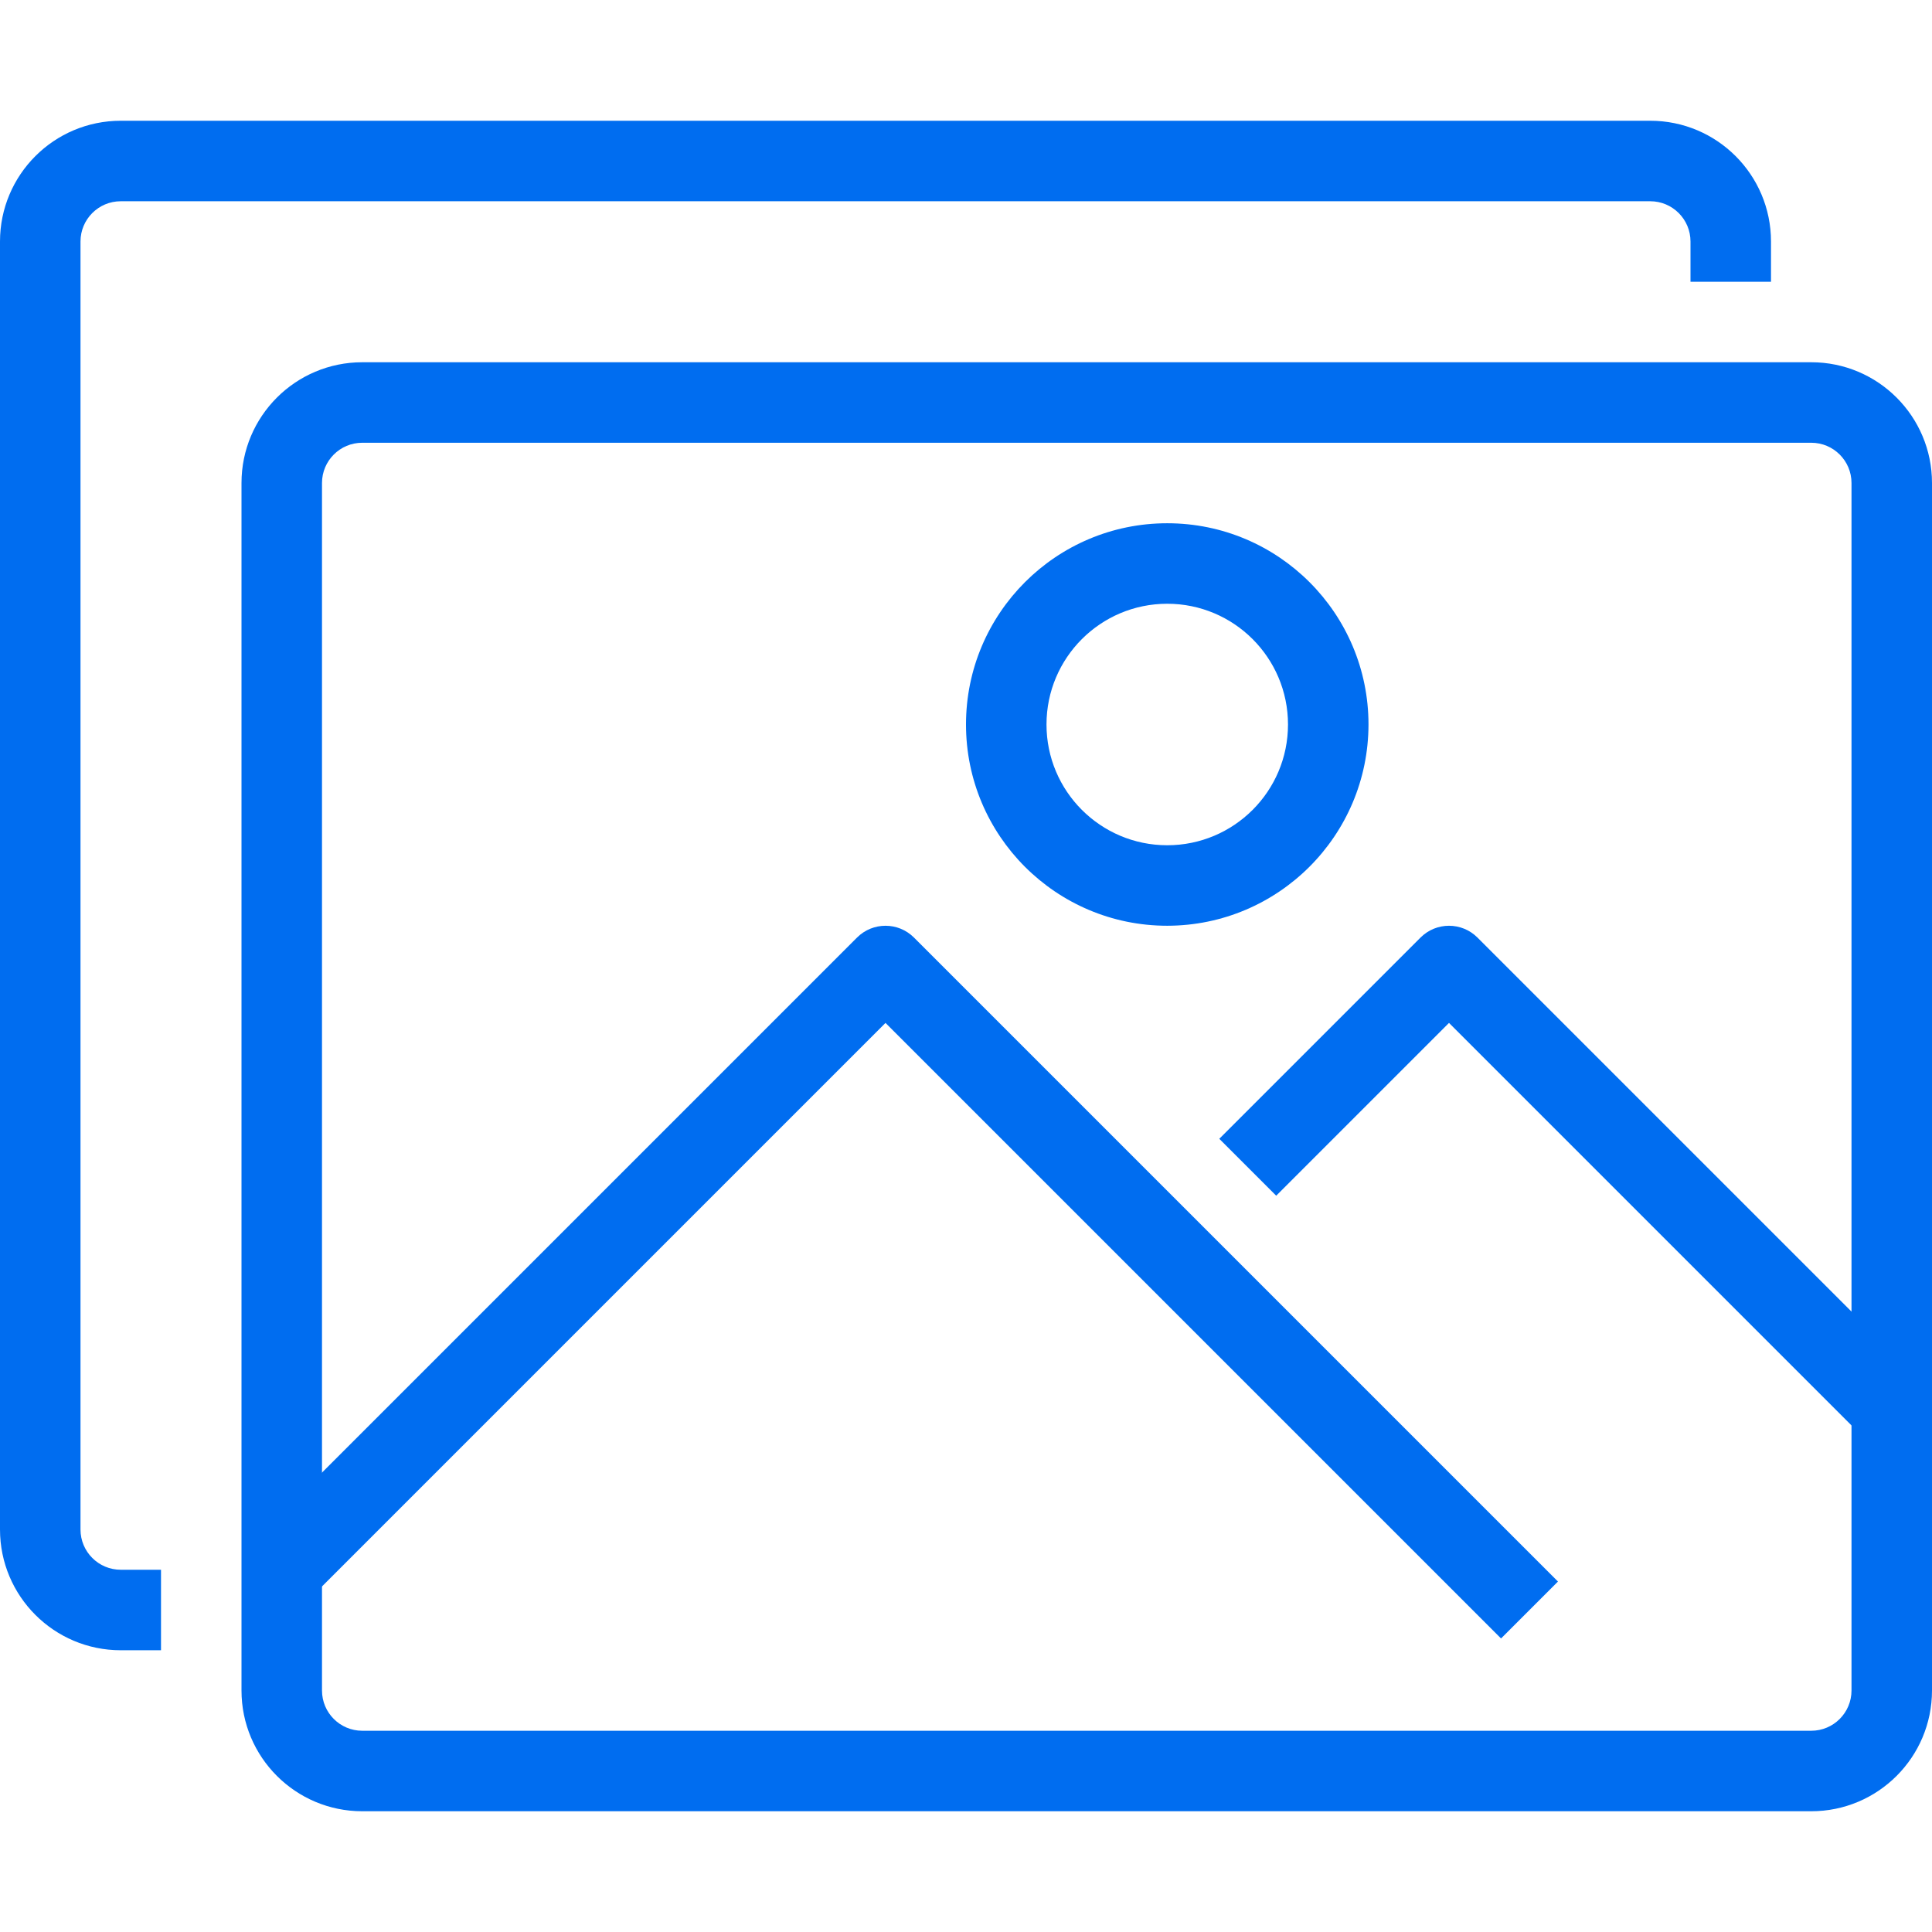 <?xml version="1.0" encoding="iso-8859-1"?>
<!-- Generator: Adobe Illustrator 19.0.0, SVG Export Plug-In . SVG Version: 6.00 Build 0)  -->
<svg xmlns="http://www.w3.org/2000/svg" xmlns:xlink="http://www.w3.org/1999/xlink" version="1.1" id="Capa_1" x="0px" y="0px" viewBox="0 0 512 512" style="enable-background:new 0 0 512 512;" xml:space="preserve" width="512px" height="512px">
<g>
	<g>
		<path d="M480,96H96c-17.673,0-32,14.327-32,32v320c0,17.673,14.327,32,32,32h384c17.673,0,32-14.327,32-32V128    C512,110.327,497.673,96,480,96z M490.667,448c0,5.891-4.776,10.667-10.667,10.667H96c-5.891,0-10.667-4.776-10.667-10.667V128    c0-5.891,4.776-10.667,10.667-10.667h384c5.891,0,10.667,4.776,10.667,10.667V448z" fill="#006DF0"/>
	</g>
</g>
<g>
	<g>
		<path d="M437.333,32H32C14.327,32,0,46.327,0,64v341.333c0,17.673,14.327,32,32,32h10.667V416H32    c-5.891,0-10.667-4.776-10.667-10.667V64c0-5.891,4.776-10.667,10.667-10.667h405.333C443.224,53.333,448,58.109,448,64v10.667    h21.333V64C469.333,46.327,455.006,32,437.333,32z" fill="#006DF0"/>
	</g>
</g>
<g>
	<g>
		<path d="M242.208,248.459c-4.165-4.164-10.917-4.164-15.083,0l-160,160l15.083,15.083l152.459-152.459l163.125,163.125    l15.083-15.083L242.208,248.459z" fill="#006DF0"/>
	</g>
</g>
<g>
	<g>
		<path d="M391.541,248.459c-4.165-4.164-10.917-4.164-15.083,0l-53.333,53.333l15.083,15.083L384,271.083l109.792,109.792    l15.083-15.083L391.541,248.459z" fill="#006DF0"/>
	</g>
</g>
<g>
	<g>
		<path d="M309.333,138.667C279.878,138.667,256,162.545,256,192s23.878,53.333,53.333,53.333    c29.441-0.035,53.298-23.893,53.333-53.333C362.667,162.545,338.789,138.667,309.333,138.667z M309.333,224    c-17.673,0-32-14.327-32-32s14.327-32,32-32c17.673,0,32,14.327,32,32S327.006,224,309.333,224z" fill="#006DF0"/>
	</g>
</g>
<g>
</g>
<g>
</g>
<g>
</g>
<g>
</g>
<g>
</g>
<g>
</g>
<g>
</g>
<g>
</g>
<g>
</g>
<g>
</g>
<g>
</g>
<g>
</g>
<g>
</g>
<g>
</g>
<g>
</g>
</svg>
